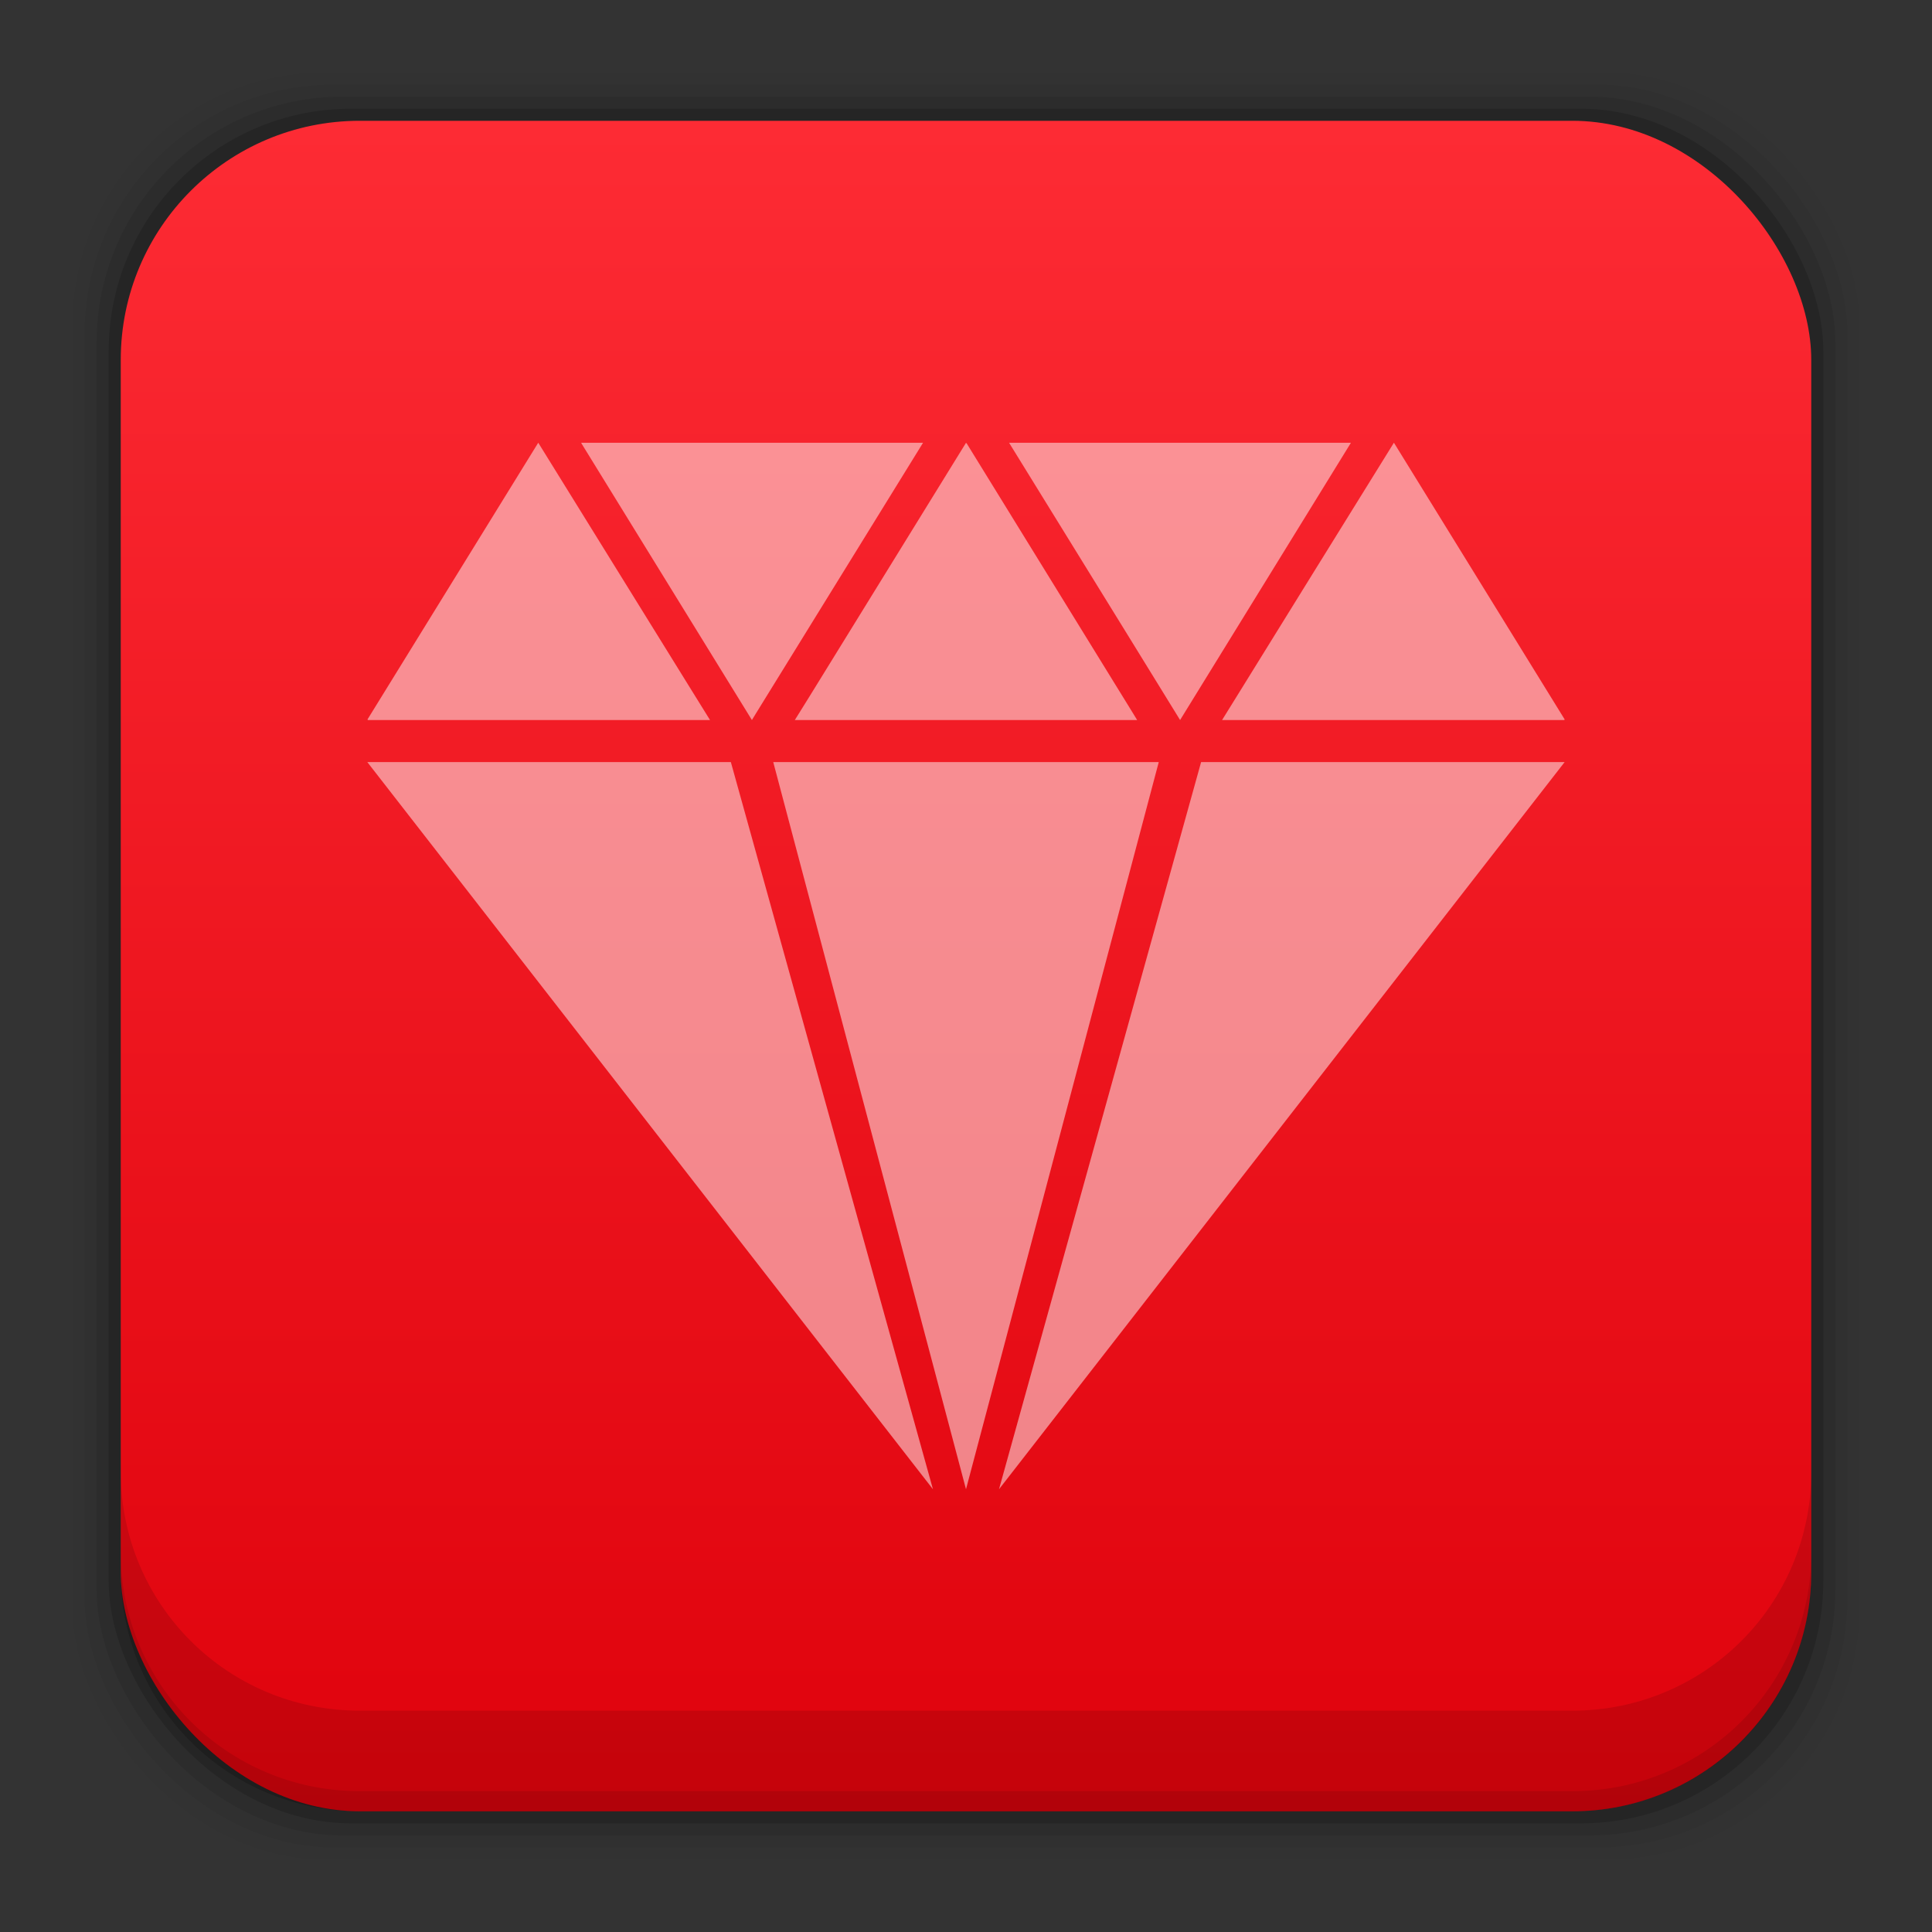 <?xml version="1.0" encoding="UTF-8" standalone="no"?>
<!-- Created with Inkscape (http://www.inkscape.org/) -->

<svg
   xmlns:dc="http://purl.org/dc/elements/1.1/"
   xmlns:cc="http://creativecommons.org/ns#"
   xmlns:rdf="http://www.w3.org/1999/02/22-rdf-syntax-ns#"
   xmlns:svg="http://www.w3.org/2000/svg"
   xmlns="http://www.w3.org/2000/svg"
   xmlns:xlink="http://www.w3.org/1999/xlink"
   xmlns:sodipodi="http://sodipodi.sourceforge.net/DTD/sodipodi-0.dtd"
   xmlns:inkscape="http://www.inkscape.org/namespaces/inkscape"
   width="48"
   height="48"
   id="svg6654"
   version="1.1"
   inkscape:version="0.48+devel r12859"
   sodipodi:docname="application-x-beryl-theme.svg">
  <rect width="100%" height="100%" fill="#333333" stroke="none"/>
  <defs
     id="defs6656">
    <linearGradient
       id="linearGradient1506"
       inkscape:collect="always">
      <stop
         id="stop1508"
         offset="0"
         style="stop-color:#df020c;stop-opacity:1" />
      <stop
         id="stop1510"
         offset="1"
         style="stop-color:#fd2b34;stop-opacity:1" />
    </linearGradient>
    <style
       id="style874"
       type="text/css"><![CDATA[
    .fil0 {fill:#1F1A17}
   ]]></style>
    <linearGradient
       gradientTransform="translate(113.847,-198.32)"
       inkscape:collect="always"
       xlink:href="#linearGradient1506"
       id="linearGradient7167"
       x1="29.136"
       y1="1049.46"
       x2="29.136"
       y2="1007.44"
       gradientUnits="userSpaceOnUse" />
  </defs>
  <sodipodi:namedview
     id="base"
     pagecolor="#ffffff"
     bordercolor="#666666"
     borderopacity="1.0"
     inkscape:pageopacity="0.0"
     inkscape:pageshadow="2"
     inkscape:zoom="11.2"
     inkscape:cx="32.176907"
     inkscape:cy="33.693939"
     inkscape:document-units="px"
     inkscape:current-layer="text1330"
     showgrid="false"
     fit-margin-top="0"
     fit-margin-left="0"
     fit-margin-right="0"
     fit-margin-bottom="0"
     inkscape:window-width="1366"
     inkscape:window-height="673"
     inkscape:window-x="0"
     inkscape:window-y="24"
     inkscape:window-maximized="1" />
  <g
     inkscape:label="Capa 1"
     inkscape:groupmode="layer"
     id="layer1"
     transform="translate(-167.429,-811.219)">
    <g
       transform="translate(169.318,812.949)"
       style="font-size:7.5px;font-style:normal;font-variant:normal;font-weight:bold;font-stretch:normal;line-height:125%;letter-spacing:0px;word-spacing:0px;fill:#ffffff;fill-opacity:1;stroke:none;font-family:Impact;-inkscape-font-specification:Impact Bold"
       id="text1330">
      <g
         style="font-size:10px;font-style:normal;font-variant:normal;font-weight:normal;font-stretch:normal;line-height:125%;letter-spacing:0px;word-spacing:0px;fill:#000000;fill-opacity:1;stroke:none;font-family:Decker;-inkscape-font-specification:Decker"
         id="text6661"
         transform="translate(-472.85,-612.847)" />
      <g
         id="g4179"
         transform="translate(-115.736,-807.772)">
        <rect
           ry="6.279"
           y="807.843"
           x="115.647"
           height="44.4"
           width="44.4"
           id="rect5263"
           style="fill:#000000;fill-opacity:0.02;stroke:none" />
        <rect
           style="fill:#000000;fill-opacity:0.039;stroke:none"
           id="rect5261"
           width="43.8"
           height="43.8"
           x="115.947"
           y="808.143"
           ry="6.194" />
        <rect
           ry="6.109"
           y="808.443"
           x="116.247"
           height="43.2"
           width="43.2"
           id="rect5259"
           style="fill:#000000;fill-opacity:0.078;stroke:none" />
        <rect
           style="fill:#000000;fill-opacity:0.157;stroke:none"
           id="rect5257"
           width="42.6"
           height="42.6"
           x="116.547"
           y="808.743"
           ry="6.024" />
        <rect
           ry="5.939"
           y="809.043"
           x="116.847"
           height="42"
           width="42"
           id="rect5237"
           style="fill:url(#linearGradient7167);fill-opacity:1;stroke:none" />
        <path
           id="rect5265"
           d="m 116.847,842.605 0,2.5 c 0,3.29 2.647,5.938 5.938,5.938 l 30.125,0 c 3.29,0 5.938,-2.647 5.938,-5.938 l 0,-2.5 c 0,3.29 -2.647,5.938 -5.938,5.938 l -30.125,0 c -3.29,0 -5.938,-2.647 -5.938,-5.938 z"
           style="fill:#000000;fill-opacity:0.118;stroke:none"
           inkscape:connector-curvature="0" />
        <path
           id="path5252"
           d="m 116.847,844.605 0,0.5 c 0,3.29 2.647,5.938 5.938,5.938 l 30.125,0 c 3.29,0 5.938,-2.647 5.938,-5.938 l 0,-0.5 c 0,3.29 -2.647,5.938 -5.938,5.938 l -30.125,0 c -3.29,0 -5.938,-2.647 -5.938,-5.938 z"
           style="fill:#000000;fill-opacity:0.098;stroke:none"
           inkscape:connector-curvature="0" />
      </g>
      <path
         style="fill:#000000"
         d=""
         id="path906"
         inkscape:connector-curvature="0" />
      <path
         style="font-size:7.5px;font-style:normal;font-variant:normal;font-weight:bold;font-stretch:normal;line-height:125%;letter-spacing:0px;word-spacing:0px;fill:#ffffff;fill-opacity:0.498;fill-rule:nonzero;stroke:none;display:inline;font-family:Impact;-inkscape-font-specification:Impact Bold"
         d="m 11.483,9.27 -4.245,6.879 0.014,0 -0.006,0.01 0.227,0 8.278,0 -0.006,-0.01 -0.451,-0.727 -3.81,-6.152 z m 1.069,0 0.004,0.008 -0.004,0 4.24,6.881 0.006,-0.01 0.094,-0.154 4.152,-6.725 -8.491,0 z m 9.56,0 -3.796,6.152 -0.143,0.231 -0.315,0.506 0.229,0 8.276,0 -0.006,-0.01 -0.094,-0.154 -4.14,-6.717 -0.004,0.006 -0.008,-0.014 z m 1.069,0 2.977,4.824 1.272,2.065 4.24,-6.881 -0.002,0 0.004,-0.008 -8.491,0 z m 9.56,0 -0.004,0.008 -2.012,3.245 -1.795,2.899 -0.457,0.737 0.229,0 8.278,0 -0.006,-0.01 0.014,0 -4.245,-6.879 z M 7.237,17.204 21.29,35.27 l -5.021,-18.066 -9.032,0 z m 10.085,0 4.789,18.066 4.789,-18.066 -9.577,0 z m 10.63,0 -5.021,18.066 14.053,-18.066 -9.032,0 z"
         id="path2990"
         inkscape:connector-curvature="0" />
    </g>
  </g>
</svg>
